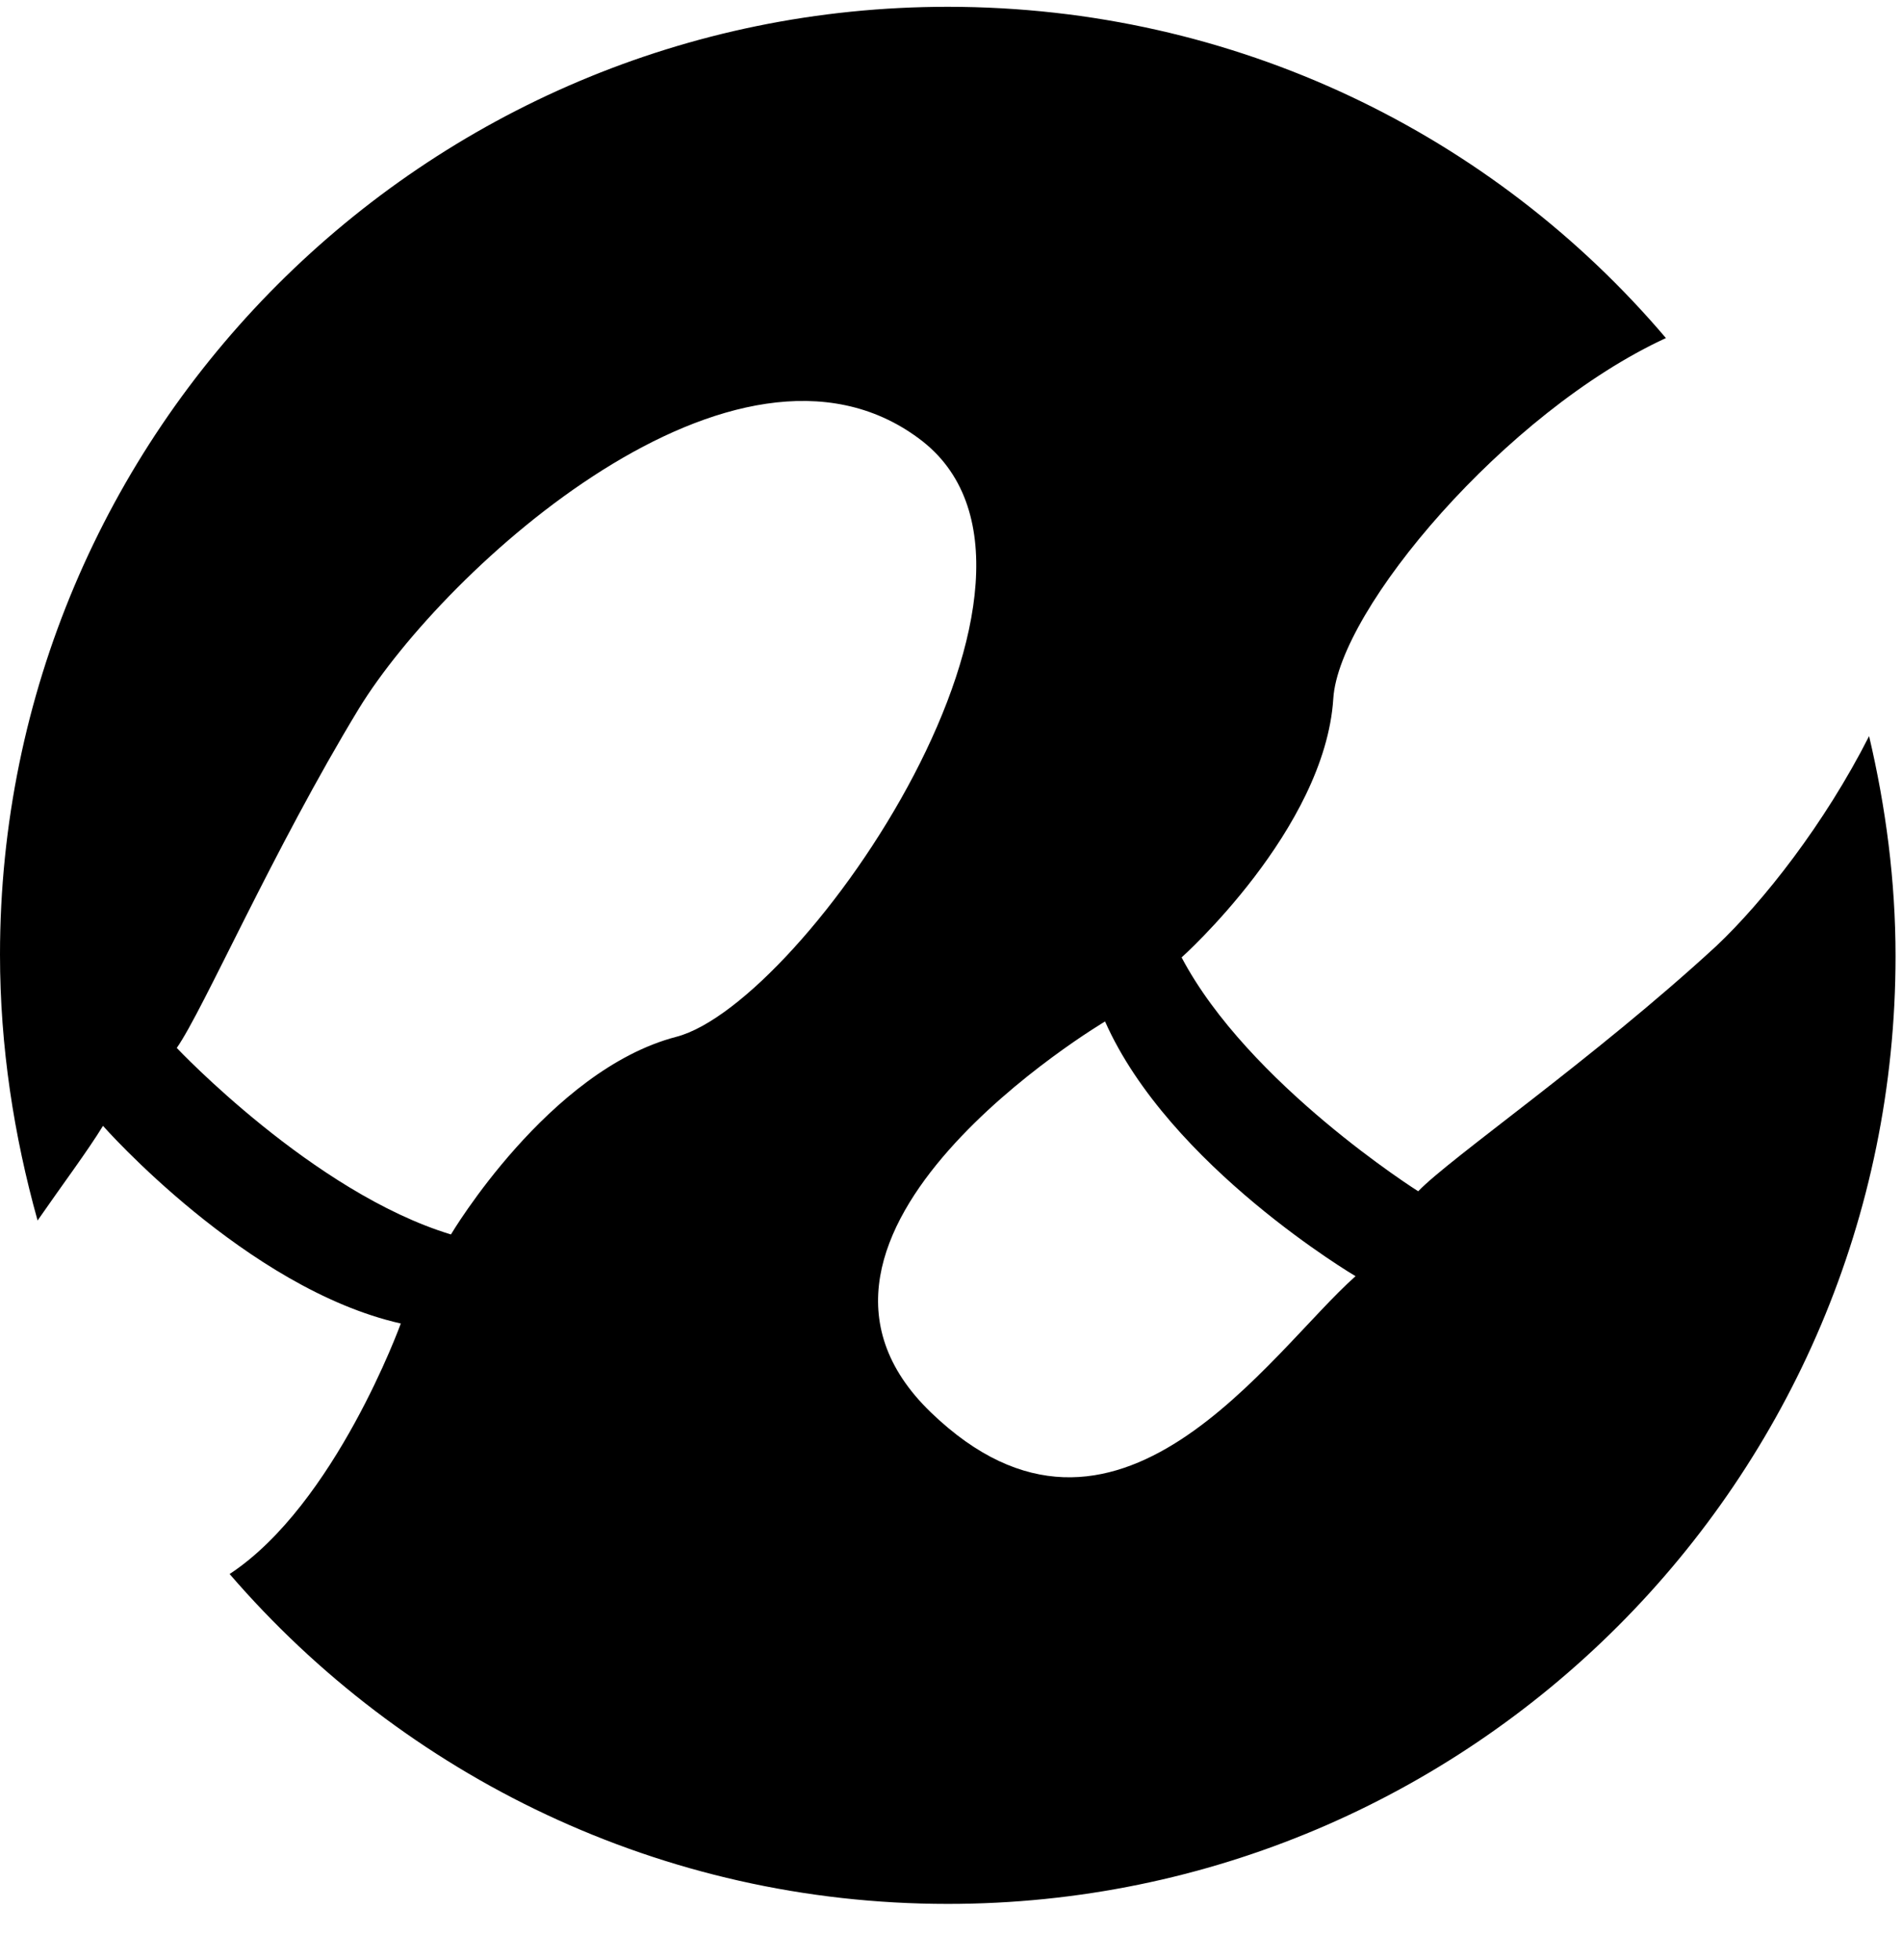 <svg xmlns="http://www.w3.org/2000/svg" viewBox="0 0 33 34">
    <path d="M29.773 16.417C27.648 18.373 25.161 20.087 24.606 20.667C24.606 20.667 21.66 18.808 20.501 16.61C20.501 16.61 22.988 14.389 23.133 12.119C23.229 10.574 26.127 7.145 28.904 5.865C25.91 2.339 21.442 0.118 16.444 0.118C7.365 0.118 0 7.483 0 16.562C0 18.156 0.241 19.701 0.652 21.174C1.087 20.546 1.521 19.967 1.787 19.532C1.787 19.532 4.274 22.357 6.954 22.961C6.954 22.961 5.819 26.1 3.984 27.307C7.003 30.809 11.47 33.03 16.444 33.03C25.523 33.03 32.888 25.665 32.888 16.586C32.888 15.282 32.719 14.002 32.429 12.771C31.657 14.292 30.594 15.644 29.773 16.417ZM11.735 17.987C9.514 18.566 7.824 21.416 7.824 21.416C5.433 20.691 3.067 18.18 3.067 18.18C3.525 17.528 4.733 14.751 6.23 12.288C7.727 9.849 12.774 5.261 15.937 7.603C19.1 9.922 13.957 17.407 11.735 17.987ZM16.154 24.506C12.943 21.416 19.173 17.721 19.173 17.721C20.284 20.232 23.519 22.14 23.519 22.14C22.022 23.468 19.366 27.597 16.154 24.506Z" fill="#000000">
    </path>
</svg>
